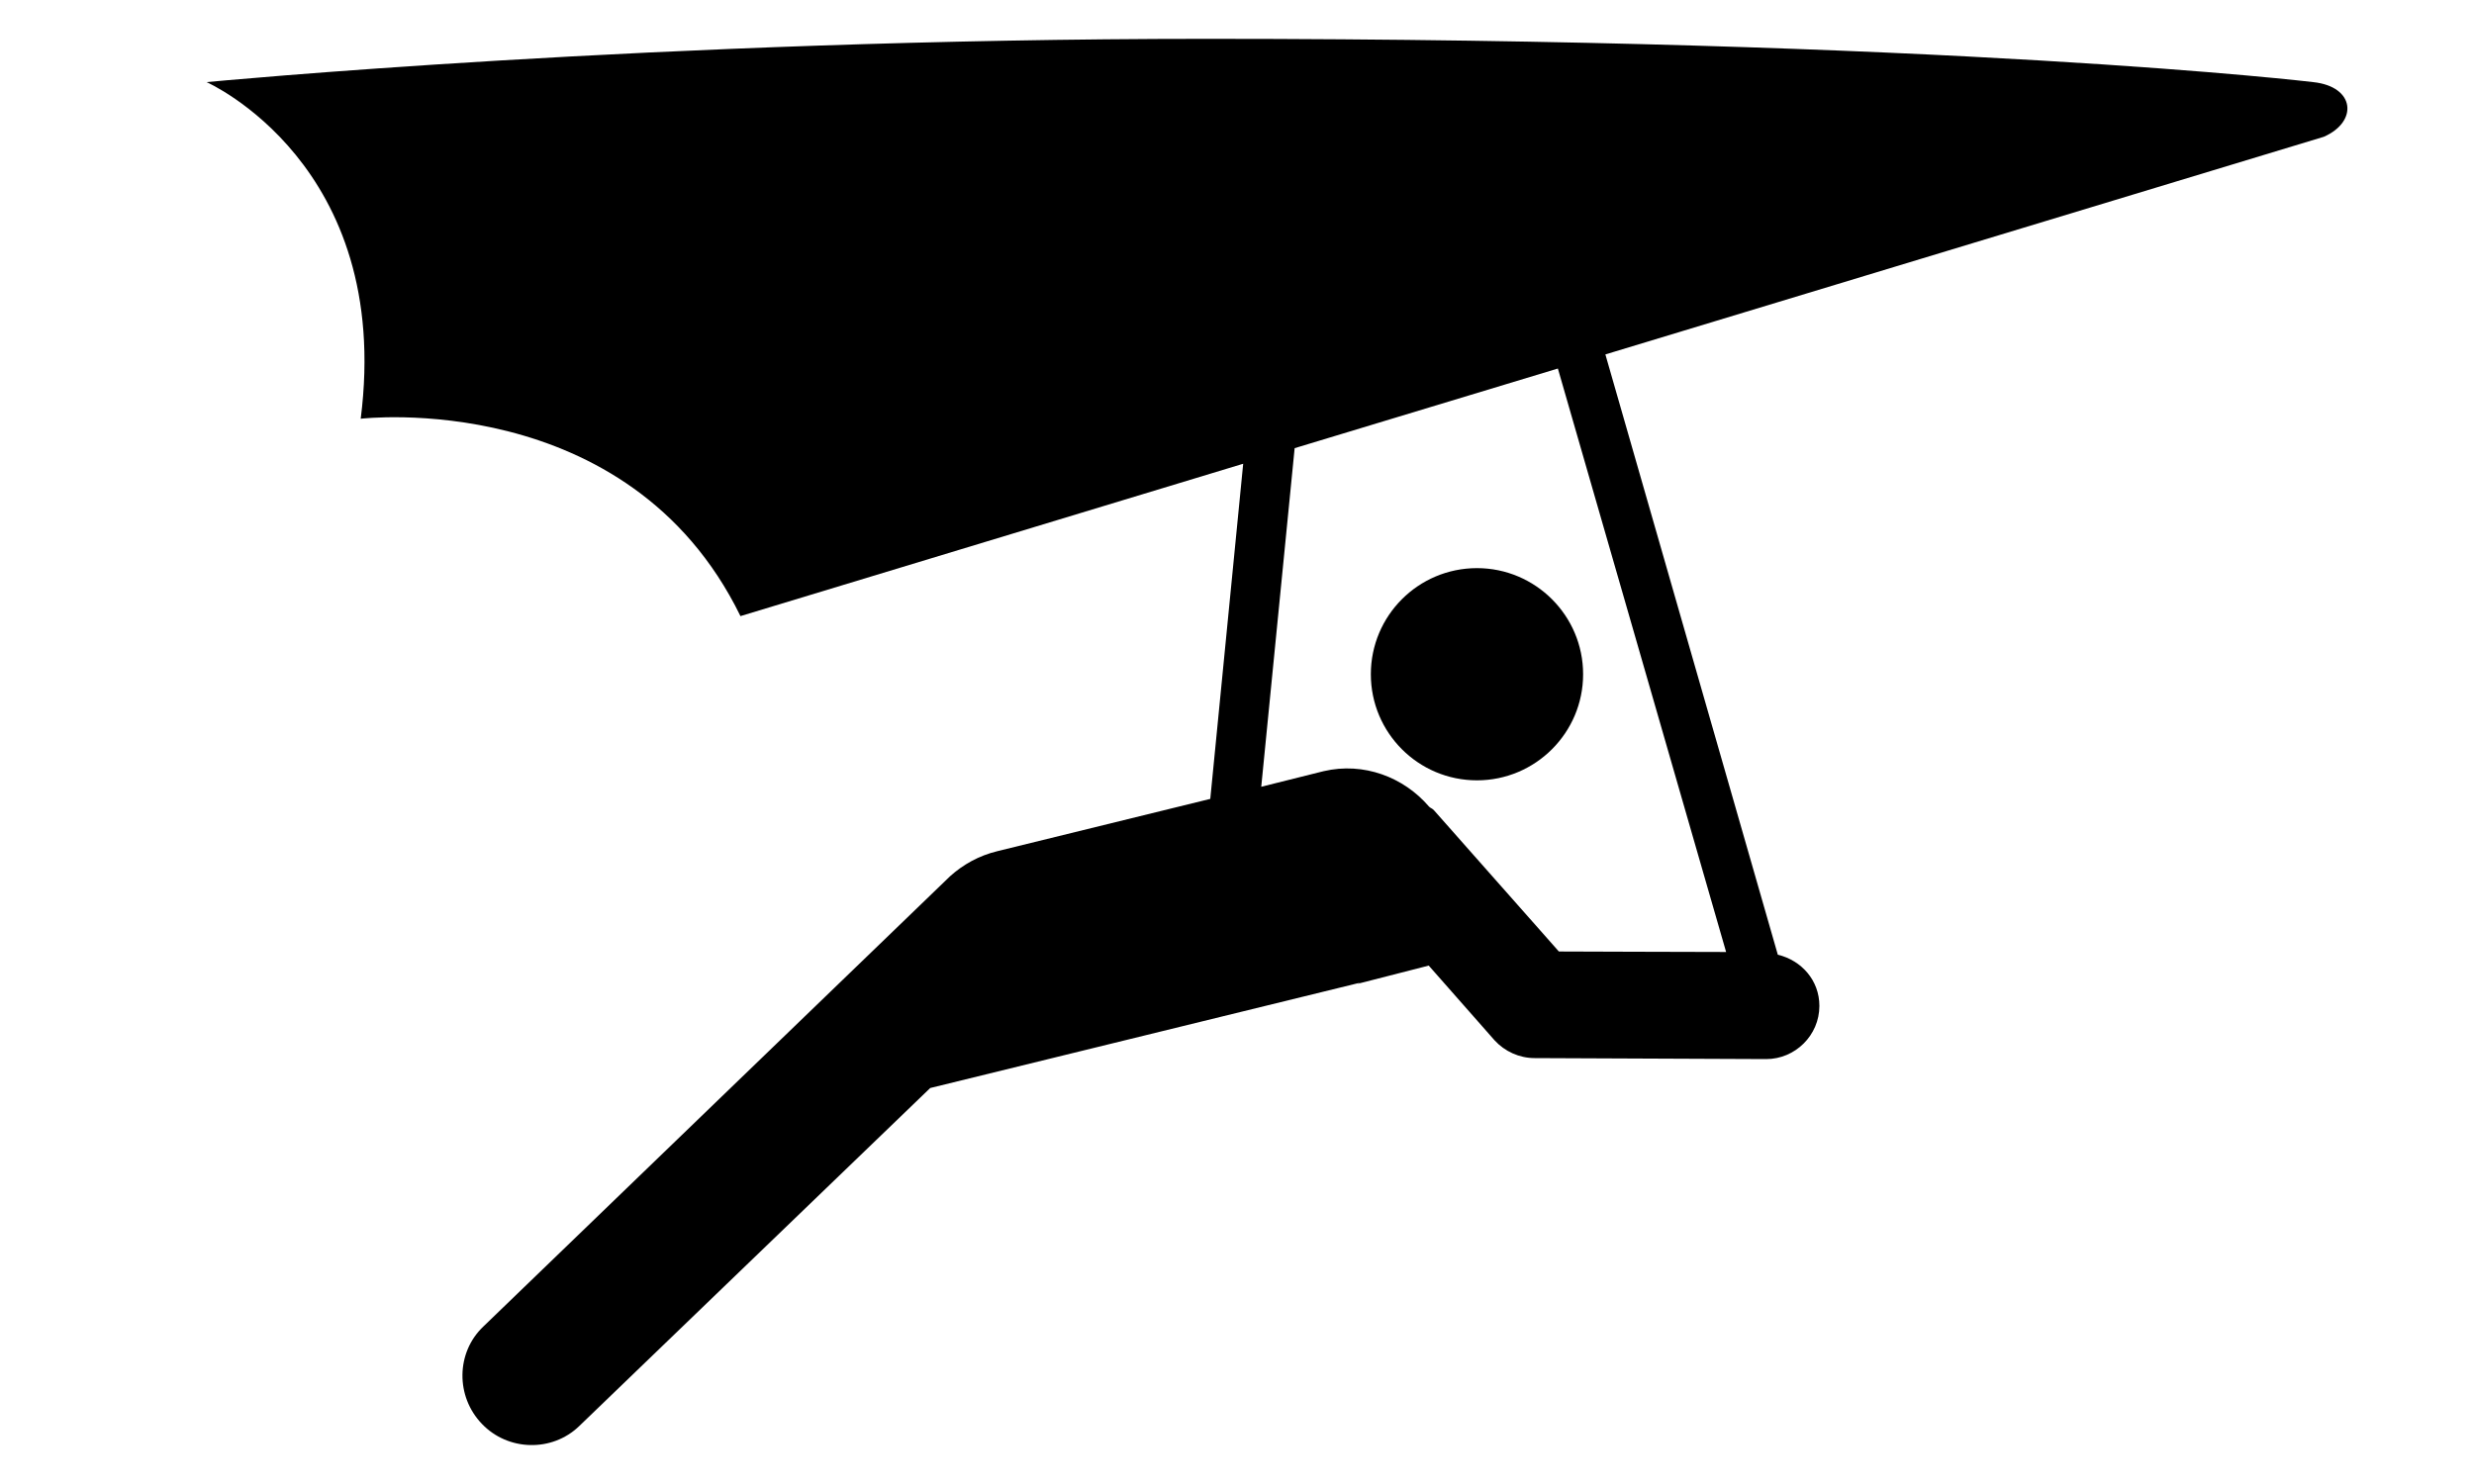 <svg width="10" height="6" viewBox="0 0 10 6" fill="none" xmlns="http://www.w3.org/2000/svg">
<path d="M5.97 3.155C6.206 3.155 6.399 2.963 6.399 2.726C6.399 2.489 6.206 2.297 5.97 2.297C5.733 2.297 5.541 2.489 5.541 2.726C5.541 2.963 5.733 3.155 5.97 3.155Z" fill="black"/>
<path d="M9.35 0.332C9.35 0.332 7.897 0.157 4.879 0.157C2.653 0.157 0.835 0.332 0.835 0.332C0.835 0.332 1.589 0.664 1.458 1.693C1.458 1.693 2.54 1.564 2.993 2.491L5.025 1.875L4.892 3.23L4.033 3.441C3.957 3.459 3.892 3.496 3.84 3.543L1.954 5.363C1.843 5.468 1.841 5.646 1.948 5.757C2.053 5.867 2.231 5.872 2.341 5.766L3.76 4.399L5.498 3.973L5.486 3.978L5.775 3.904L6.041 4.206C6.082 4.251 6.141 4.278 6.203 4.278L7.139 4.282C7.256 4.282 7.354 4.186 7.354 4.067C7.354 3.964 7.282 3.883 7.186 3.86L6.489 1.433L9.393 0.553C9.532 0.492 9.52 0.35 9.35 0.332ZM6.977 3.849C6.764 3.849 6.409 3.847 6.301 3.847C6.199 3.732 5.797 3.277 5.797 3.277C5.791 3.269 5.781 3.267 5.776 3.261C5.674 3.142 5.512 3.08 5.35 3.118L5.098 3.181L5.233 1.812L6.297 1.49L6.977 3.849Z" fill="black"/>
</svg>
